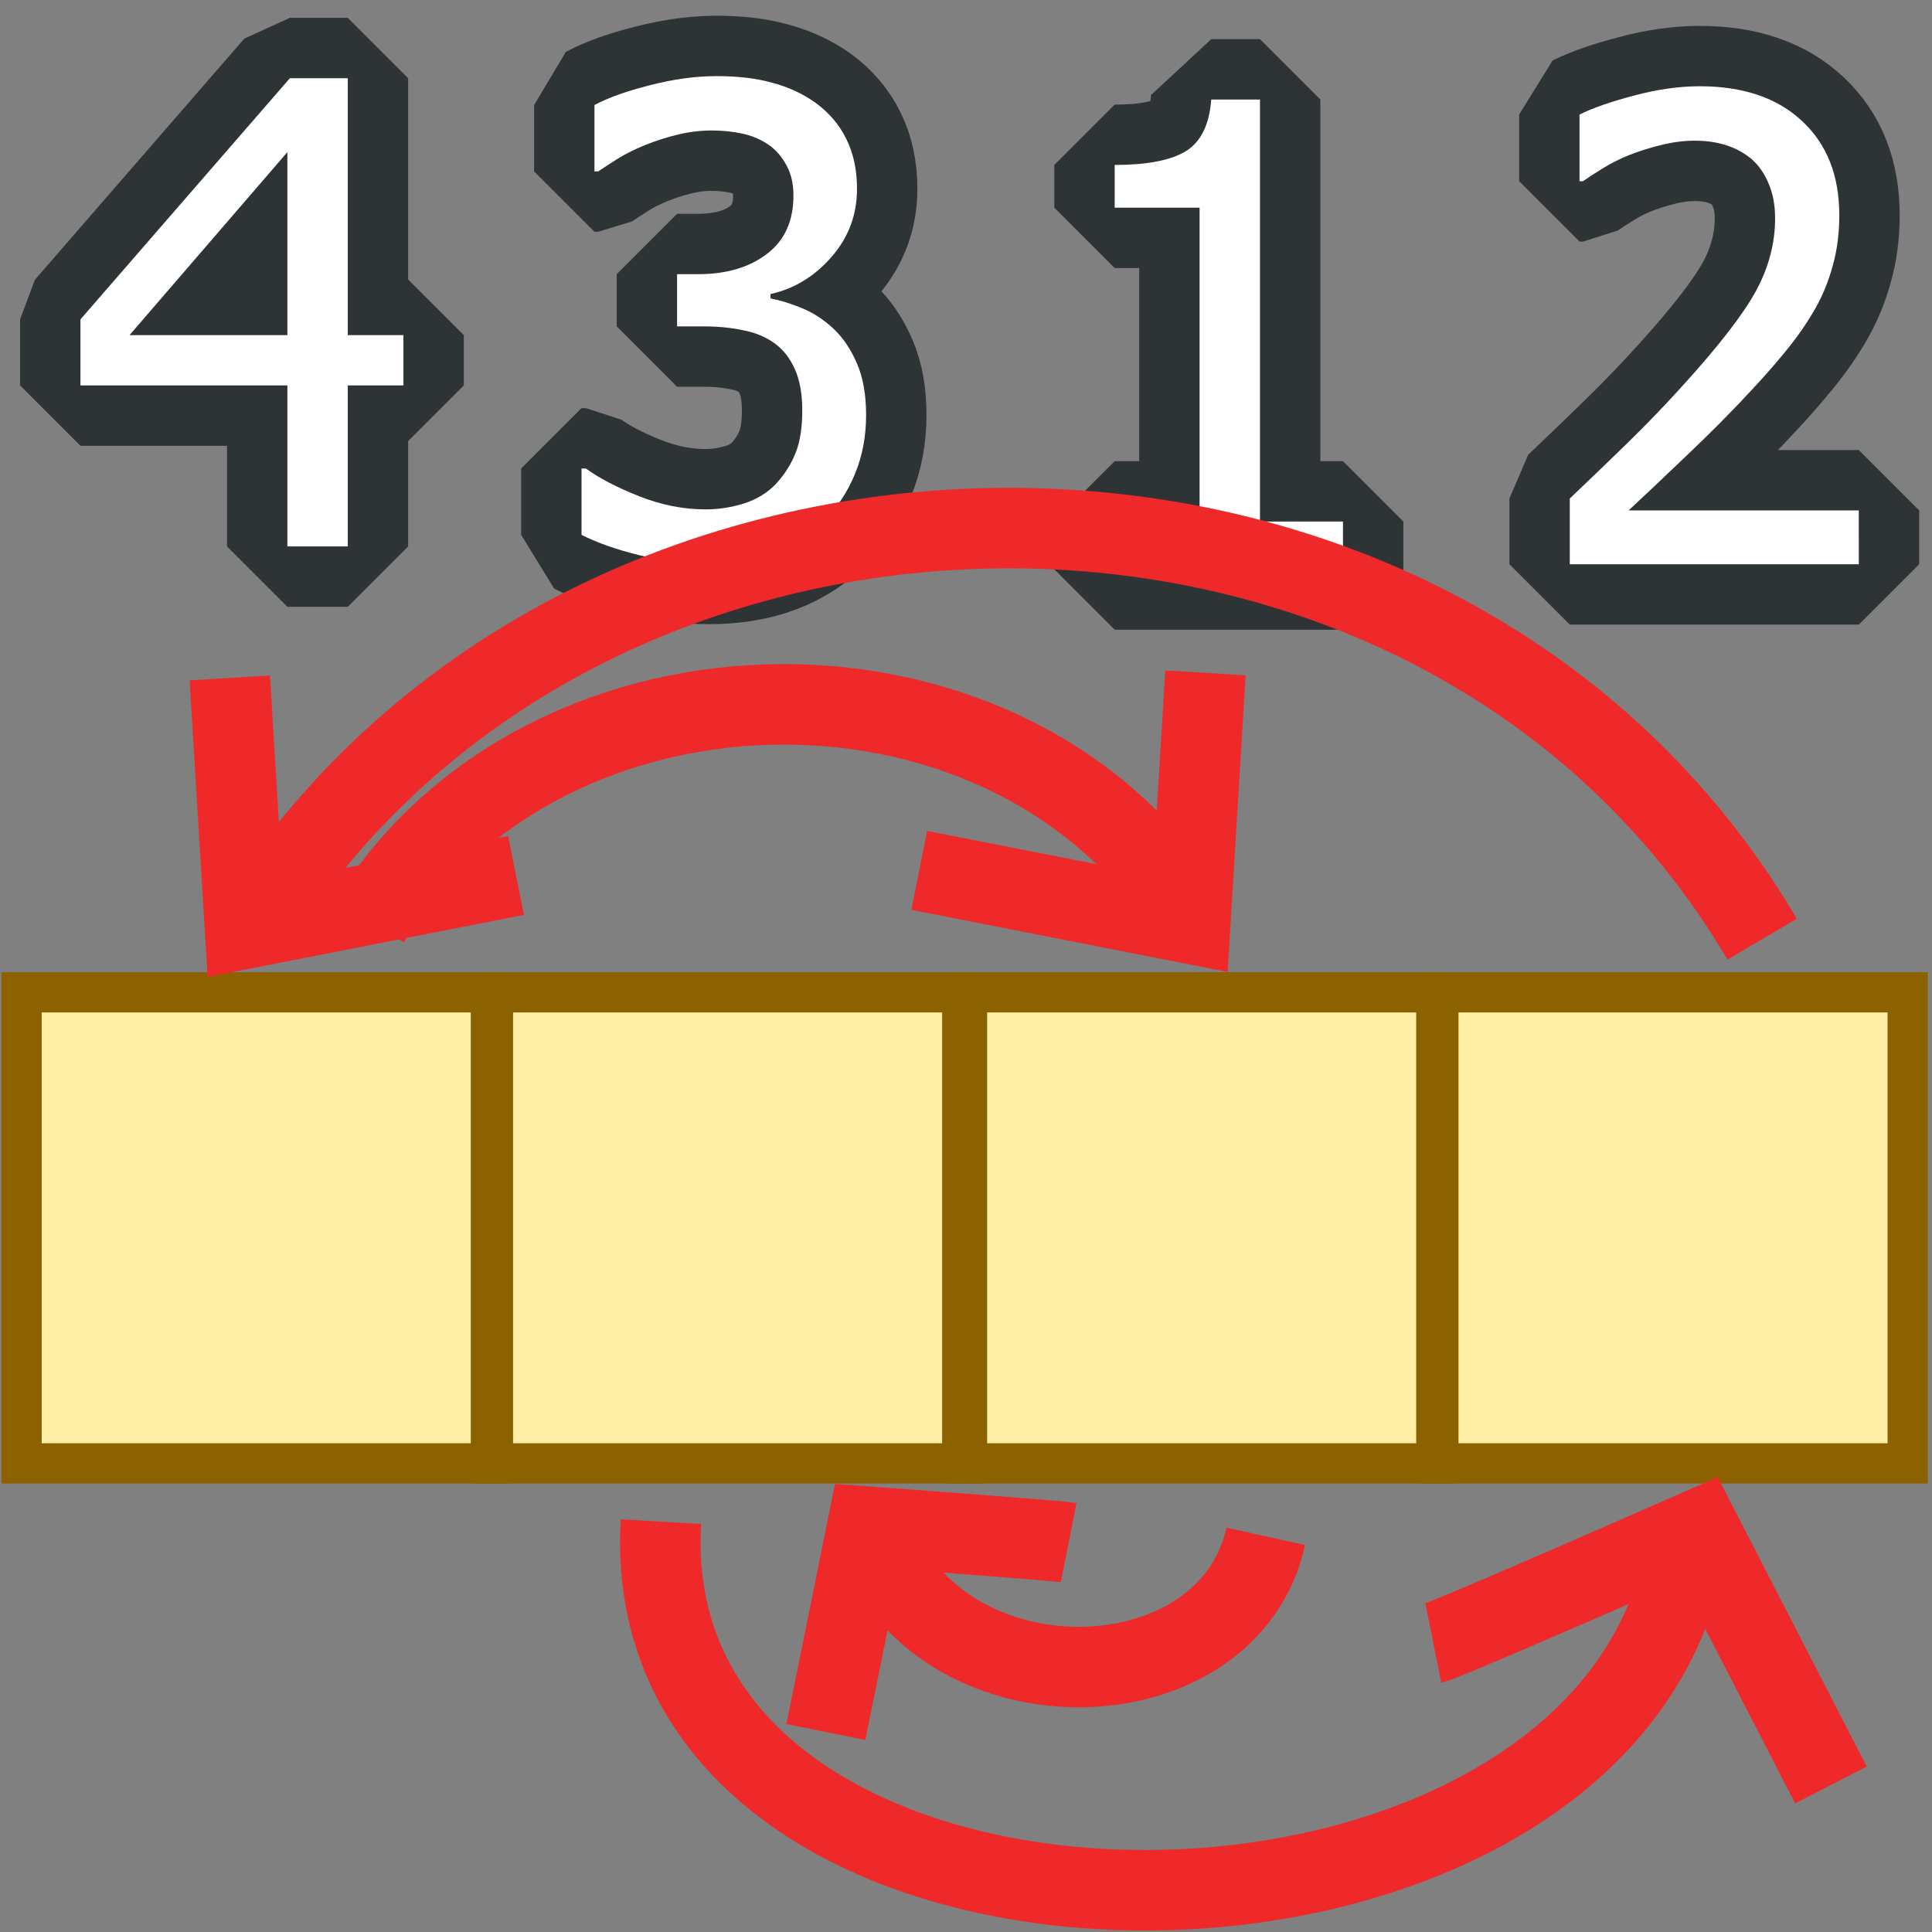 <?xml version="1.0" encoding="UTF-8" standalone="no"?>
<svg
   xmlns:dc="http://purl.org/dc/elements/1.1/"
   xmlns:cc="http://creativecommons.org/ns#"
   xmlns:rdf="http://www.w3.org/1999/02/22-rdf-syntax-ns#"
   xmlns:svg="http://www.w3.org/2000/svg"
   xmlns="http://www.w3.org/2000/svg"
   xmlns:sodipodi="http://sodipodi.sourceforge.net/DTD/sodipodi-0.dtd"
   xmlns:inkscape="http://www.inkscape.org/namespaces/inkscape"
   id="SVGRoot"
   version="1.1"
   viewBox="0 0 48.0 48.0"
   height="48.0px"
   width="48.0px"
   inkscape:version="1.0beta2 (95f4e85, 2020-03-08)"
   sodipodi:docname="reorder.svg">
  <rect x="0" y="0" width="48.0" height="48.0" fill="#808080" stroke="none"/>
  <defs
     id="defs10" />
  <sodipodi:namedview
     id="base"
     pagecolor="#ffffff"
     bordercolor="#666666"
     borderopacity="1.0"
     inkscape:pageopacity="0.0"
     inkscape:pageshadow="2"
     inkscape:zoom="16.003589"
     inkscape:cx="29.500496"
     inkscape:cy="22.27522"
     inkscape:document-units="px"
     inkscape:current-layer="layer1"
     inkscape:document-rotation="0"
     showgrid="false"
     inkscape:window-width="2880"
     inkscape:window-height="1557"
     inkscape:window-x="-8"
     inkscape:window-y="-8"
     inkscape:window-maximized="1"
     inkscape:snap-global="false">
    <inkscape:grid
       id="grid19"
       type="xygrid" />
  </sodipodi:namedview>
  <g
     inkscape:label="Layer 1"
     inkscape:groupmode="layer"
     id="layer1">
    <g
       style="font-variation-settings:normal;opacity:1;vector-effect:none;fill:#feeea6;fill-opacity:1;stroke:#8c6200;stroke-width:1;stroke-linecap:butt;stroke-linejoin:miter;stroke-miterlimit:4;stroke-dasharray:none;stroke-dashoffset:0;stroke-opacity:1;stop-color:#000000;stop-opacity:1"
       transform="translate(0,-5.271)"
       id="g932">
      <rect
         y="29.925"
         x="0.536"
         height="11.704"
         width="11.66"
         id="rect26"
         style="fill:#feeea6;fill-opacity:1;stroke:#8c6200;stroke-width:1;stroke-miterlimit:4;stroke-dasharray:none;stroke-opacity:1;font-variation-settings:normal;vector-effect:none;stroke-linecap:butt;stroke-linejoin:miter;stroke-dashoffset:0;stop-color:#000000;stop-opacity:1" />
      <rect
         style="fill:#feeea6;fill-opacity:1;stroke:#8c6200;stroke-width:1;stroke-miterlimit:4;stroke-dasharray:none;stroke-opacity:1;font-variation-settings:normal;vector-effect:none;stroke-linecap:butt;stroke-linejoin:miter;stroke-dashoffset:0;stop-color:#000000;stop-opacity:1"
         id="rect859"
         width="11.66"
         height="11.704"
         x="12.247"
         y="29.925" />
      <rect
         y="29.925"
         x="24.025"
         height="11.704"
         width="11.66"
         id="rect861"
         style="fill:#feeea6;fill-opacity:1;stroke:#8c6200;stroke-width:1;stroke-miterlimit:4;stroke-dasharray:none;stroke-opacity:1;font-variation-settings:normal;vector-effect:none;stroke-linecap:butt;stroke-linejoin:miter;stroke-dashoffset:0;stop-color:#000000;stop-opacity:1" />
      <rect
         style="fill:#feeea6;fill-opacity:1;stroke:#8c6200;stroke-width:1;stroke-miterlimit:4;stroke-dasharray:none;stroke-opacity:1;font-variation-settings:normal;vector-effect:none;stroke-linecap:butt;stroke-linejoin:miter;stroke-dashoffset:0;stop-color:#000000;stop-opacity:1"
         id="rect863"
         width="11.66"
         height="11.704"
         x="35.736"
         y="29.925" />
    </g>
    <g
       id="g4614"
       transform="translate(24.034,-12.372)">
      <path
         d="M 9.332,26.517 H 3.66 v -1.188 H 5.769 V 17.532 H 3.66 v -1.062 q 1.195,0 1.758,-0.336 0.57,-0.344 0.641,-1.289 h 1.211 v 10.484 h 2.062 z"
         id="path882"
         inkscape:connector-curvature="0"
         style="font-style:normal;font-variant:normal;font-weight:normal;font-stretch:normal;font-size:16px;line-height:125%;font-family:Tahoma;-inkscape-font-specification:'Tahoma Normal';font-variant-ligatures:normal;font-variant-caps:normal;font-variant-numeric:normal;font-variant-east-asian:normal;letter-spacing:0px;word-spacing:0px;fill:#ffffff;fill-opacity:1;stroke:#2e3436;stroke-width:3;stroke-linecap:butt;stroke-linejoin:bevel;stroke-miterlimit:4;stroke-dasharray:none;stroke-opacity:1" />
      <path
         style="font-style:normal;font-variant:normal;font-weight:normal;font-stretch:normal;font-size:16px;line-height:125%;font-family:Tahoma;-inkscape-font-specification:'Tahoma Normal';font-variant-ligatures:normal;font-variant-caps:normal;font-variant-numeric:normal;font-variant-east-asian:normal;letter-spacing:0px;word-spacing:0px;fill:#ffffff;fill-opacity:1;stroke:none;stroke-width:1px;stroke-linecap:butt;stroke-linejoin:miter;stroke-opacity:1"
         inkscape:connector-curvature="0"
         id="path869"
         d="M 9.332,26.517 H 3.66 v -1.188 H 5.769 V 17.532 H 3.66 v -1.062 q 1.195,0 1.758,-0.336 0.57,-0.344 0.641,-1.289 h 1.211 v 10.484 h 2.062 z" />
    </g>
    <g
       id="g4622"
       transform="translate(-12.08,-12.372)">
      <path
         d="m 29.763,15.614 q -0.422,0 -0.844,0.102 -0.422,0.102 -0.828,0.266 -0.375,0.156 -0.656,0.328 -0.273,0.172 -0.492,0.32 h -0.094 v -1.648 q 0.508,-0.273 1.375,-0.492 0.875,-0.227 1.664,-0.227 0.789,0 1.375,0.164 0.594,0.156 1.07,0.492 0.516,0.375 0.773,0.906 0.266,0.531 0.266,1.242 0,0.961 -0.633,1.688 -0.633,0.727 -1.516,0.922 v 0.109 q 0.367,0.07 0.781,0.242 0.422,0.172 0.781,0.508 0.359,0.336 0.586,0.867 0.227,0.523 0.227,1.281 0,0.789 -0.273,1.453 -0.266,0.656 -0.758,1.164 -0.508,0.531 -1.227,0.805 -0.719,0.273 -1.633,0.273 -0.875,0 -1.734,-0.211 -0.859,-0.211 -1.445,-0.508 v -1.648 h 0.109 q 0.492,0.359 1.32,0.688 0.828,0.328 1.656,0.328 0.477,0 0.953,-0.148 0.484,-0.156 0.805,-0.5 0.312,-0.344 0.477,-0.758 0.164,-0.414 0.164,-1.047 0,-0.633 -0.188,-1.039 -0.18,-0.406 -0.508,-0.641 -0.328,-0.234 -0.781,-0.32 -0.445,-0.094 -0.969,-0.094 h -0.664 v -1.297 h 0.516 q 1.055,0 1.711,-0.5 0.664,-0.5 0.664,-1.453 0,-0.437 -0.172,-0.75 -0.172,-0.32 -0.438,-0.508 -0.297,-0.203 -0.656,-0.281 -0.359,-0.078 -0.766,-0.078 z"
         id="path886"
         inkscape:connector-curvature="0"
         style="font-style:normal;font-variant:normal;font-weight:normal;font-stretch:normal;font-size:16px;line-height:125%;font-family:Tahoma;-inkscape-font-specification:'Tahoma Normal';font-variant-ligatures:normal;font-variant-caps:normal;font-variant-numeric:normal;font-variant-east-asian:normal;letter-spacing:0px;word-spacing:0px;fill:#ffffff;fill-opacity:1;stroke:#2e3436;stroke-width:3;stroke-linecap:butt;stroke-linejoin:bevel;stroke-miterlimit:4;stroke-dasharray:none;stroke-opacity:1" />
      <path
         style="font-style:normal;font-variant:normal;font-weight:normal;font-stretch:normal;font-size:16px;line-height:125%;font-family:Tahoma;-inkscape-font-specification:'Tahoma Normal';font-variant-ligatures:normal;font-variant-caps:normal;font-variant-numeric:normal;font-variant-east-asian:normal;letter-spacing:0px;word-spacing:0px;fill:#ffffff;fill-opacity:1;stroke:none;stroke-width:1px;stroke-linecap:butt;stroke-linejoin:miter;stroke-opacity:1"
         inkscape:connector-curvature="0"
         id="path873"
         d="m 29.763,15.614 q -0.422,0 -0.844,0.102 -0.422,0.102 -0.828,0.266 -0.375,0.156 -0.656,0.328 -0.273,0.172 -0.492,0.32 h -0.094 v -1.648 q 0.508,-0.273 1.375,-0.492 0.875,-0.227 1.664,-0.227 0.789,0 1.375,0.164 0.594,0.156 1.07,0.492 0.516,0.375 0.773,0.906 0.266,0.531 0.266,1.242 0,0.961 -0.633,1.688 -0.633,0.727 -1.516,0.922 v 0.109 q 0.367,0.07 0.781,0.242 0.422,0.172 0.781,0.508 0.359,0.336 0.586,0.867 0.227,0.523 0.227,1.281 0,0.789 -0.273,1.453 -0.266,0.656 -0.758,1.164 -0.508,0.531 -1.227,0.805 -0.719,0.273 -1.633,0.273 -0.875,0 -1.734,-0.211 -0.859,-0.211 -1.445,-0.508 v -1.648 h 0.109 q 0.492,0.359 1.32,0.688 0.828,0.328 1.656,0.328 0.477,0 0.953,-0.148 0.484,-0.156 0.805,-0.5 0.312,-0.344 0.477,-0.758 0.164,-0.414 0.164,-1.047 0,-0.633 -0.188,-1.039 -0.18,-0.406 -0.508,-0.641 -0.328,-0.234 -0.781,-0.32 -0.445,-0.094 -0.969,-0.094 h -0.664 v -1.297 h 0.516 q 1.055,0 1.711,-0.5 0.664,-0.5 0.664,-1.453 0,-0.437 -0.172,-0.75 -0.172,-0.32 -0.438,-0.508 -0.297,-0.203 -0.656,-0.281 -0.359,-0.078 -0.766,-0.078 z" />
    </g>
    <g
       id="g4618"
       transform="translate(24.286,-12.372)">
      <path
         d="M 21.895,26.39 H 14.715 v -1.633 q 0.773,-0.734 1.461,-1.406 0.688,-0.672 1.344,-1.398 1.328,-1.461 1.812,-2.336 0.484,-0.883 0.484,-1.82 0,-0.484 -0.156,-0.852 -0.148,-0.367 -0.414,-0.609 -0.273,-0.234 -0.633,-0.352 -0.359,-0.117 -0.789,-0.117 -0.414,0 -0.844,0.109 -0.422,0.102 -0.812,0.258 -0.328,0.133 -0.633,0.32 -0.305,0.188 -0.492,0.32 h -0.086 v -1.656 q 0.484,-0.242 1.344,-0.469 0.867,-0.234 1.641,-0.234 1.625,0 2.547,0.867 0.922,0.859 0.922,2.336 0,0.68 -0.164,1.258 -0.156,0.578 -0.438,1.07 -0.289,0.508 -0.695,1.008 -0.406,0.5 -0.859,0.984 -0.734,0.797 -1.641,1.656 -0.898,0.859 -1.438,1.359 h 5.719 z"
         id="path884"
         inkscape:connector-curvature="0"
         style="font-style:normal;font-variant:normal;font-weight:normal;font-stretch:normal;font-size:16px;line-height:125%;font-family:Tahoma;-inkscape-font-specification:'Tahoma Normal';font-variant-ligatures:normal;font-variant-caps:normal;font-variant-numeric:normal;font-variant-east-asian:normal;letter-spacing:0px;word-spacing:0px;fill:#ffffff;fill-opacity:1;stroke:#2e3436;stroke-width:3;stroke-linecap:butt;stroke-linejoin:bevel;stroke-miterlimit:4;stroke-dasharray:none;stroke-opacity:1" />
      <path
         style="font-style:normal;font-variant:normal;font-weight:normal;font-stretch:normal;font-size:16px;line-height:125%;font-family:Tahoma;-inkscape-font-specification:'Tahoma Normal';font-variant-ligatures:normal;font-variant-caps:normal;font-variant-numeric:normal;font-variant-east-asian:normal;letter-spacing:0px;word-spacing:0px;fill:#ffffff;fill-opacity:1;stroke:none;stroke-width:1px;stroke-linecap:butt;stroke-linejoin:miter;stroke-opacity:1"
         inkscape:connector-curvature="0"
         id="path871"
         d="M 21.895,26.39 H 14.715 v -1.633 q 0.773,-0.734 1.461,-1.406 0.688,-0.672 1.344,-1.398 1.328,-1.461 1.812,-2.336 0.484,-0.883 0.484,-1.82 0,-0.484 -0.156,-0.852 -0.148,-0.367 -0.414,-0.609 -0.273,-0.234 -0.633,-0.352 -0.359,-0.117 -0.789,-0.117 -0.414,0 -0.844,0.109 -0.422,0.102 -0.812,0.258 -0.328,0.133 -0.633,0.32 -0.305,0.188 -0.492,0.32 h -0.086 v -1.656 q 0.484,-0.242 1.344,-0.469 0.867,-0.234 1.641,-0.234 1.625,0 2.547,0.867 0.922,0.859 0.922,2.336 0,0.68 -0.164,1.258 -0.156,0.578 -0.438,1.07 -0.289,0.508 -0.695,1.008 -0.406,0.5 -0.859,0.984 -0.734,0.797 -1.641,1.656 -0.898,0.859 -1.438,1.359 h 5.719 z" />
    </g>
    <g
       id="g4626"
       transform="translate(-35.611,-12.372)">
      <path
         d="m 45.634,21.948 h -1.383 v 4 h -1.5 v -4 h -5.141 v -1.641 l 5.203,-5.992 h 1.438 v 6.383 h 1.383 z m -2.883,-1.25 v -4.547 l -3.922,4.547 z"
         id="path888"
         inkscape:connector-curvature="0"
         style="font-style:normal;font-variant:normal;font-weight:normal;font-stretch:normal;font-size:16px;line-height:125%;font-family:Tahoma;-inkscape-font-specification:'Tahoma Normal';font-variant-ligatures:normal;font-variant-caps:normal;font-variant-numeric:normal;font-variant-east-asian:normal;letter-spacing:0px;word-spacing:0px;fill:#ffffff;fill-opacity:1;stroke:#2e3436;stroke-width:3;stroke-linecap:butt;stroke-linejoin:bevel;stroke-miterlimit:4;stroke-dasharray:none;stroke-opacity:1" />
      <path
         style="font-style:normal;font-variant:normal;font-weight:normal;font-stretch:normal;font-size:16px;line-height:125%;font-family:Tahoma;-inkscape-font-specification:'Tahoma Normal';font-variant-ligatures:normal;font-variant-caps:normal;font-variant-numeric:normal;font-variant-east-asian:normal;letter-spacing:0px;word-spacing:0px;fill:#ffffff;fill-opacity:1;stroke:none;stroke-width:1px;stroke-linecap:butt;stroke-linejoin:miter;stroke-opacity:1"
         inkscape:connector-curvature="0"
         id="path875"
         d="m 45.634,21.948 h -1.383 v 4 h -1.5 v -4 h -5.141 v -1.641 l 5.203,-5.992 h 1.438 v 6.383 h 1.383 z m -2.883,-1.25 v -4.547 l -3.922,4.547 z" />
    </g>
    <path
       sodipodi:nodetypes="cc"
       inkscape:connector-curvature="0"
       id="path896"
       d="m 9.184,22.884 c 4.398,-7.101 16.054,-7.258 20.452,0"
       style="fill:none;fill-rule:evenodd;stroke:#ef2929;stroke-width:2;stroke-linecap:butt;stroke-linejoin:miter;stroke-miterlimit:4;stroke-dasharray:none;stroke-opacity:1" />
    <path
       sodipodi:nodetypes="ccc"
       inkscape:connector-curvature="0"
       id="path898"
       d="m 22.839,21.625 c 0.315,0.063 6.732,1.321 6.732,1.321 l 0.378,-6.229"
       style="font-variation-settings:normal;opacity:1;vector-effect:none;fill:none;fill-opacity:1;fill-rule:evenodd;stroke:#ef2929;stroke-width:2;stroke-linecap:butt;stroke-linejoin:miter;stroke-miterlimit:4;stroke-dasharray:none;stroke-dashoffset:0;stroke-opacity:1;stop-color:#000000;stop-opacity:1" />
    <path
       style="fill:none;fill-rule:evenodd;stroke:#ef2929;stroke-width:2;stroke-linecap:butt;stroke-linejoin:miter;stroke-miterlimit:4;stroke-dasharray:none;stroke-opacity:1"
       d="m 6.11,23.334 c 8.101,-13.469 29.568,-13.768 37.669,0"
       id="path914"
       inkscape:connector-curvature="0"
       sodipodi:nodetypes="cc" />
    <path
       style="font-variation-settings:normal;opacity:1;vector-effect:none;fill:none;fill-opacity:1;fill-rule:evenodd;stroke:#ef2929;stroke-width:2;stroke-linecap:butt;stroke-linejoin:miter;stroke-miterlimit:4;stroke-dasharray:none;stroke-dashoffset:0;stroke-opacity:1;stop-color:#000000;stop-opacity:1"
       d="m 12.819,21.75 c -0.315,0.063 -6.732,1.321 -6.732,1.321 l -0.378,-6.229"
       id="path926"
       inkscape:connector-curvature="0"
       sodipodi:nodetypes="ccc" />
    <path
       style="fill:none;fill-rule:evenodd;stroke:#ef2929;stroke-width:2;stroke-linecap:butt;stroke-linejoin:miter;stroke-miterlimit:4;stroke-dasharray:none;stroke-opacity:1"
       d="m 16.42,37.805 c -0.712,12.259 24.289,12.125 25.548,0.108"
       id="path934"
       inkscape:connector-curvature="0"
       sodipodi:nodetypes="cc" />
    <path
       style="font-variation-settings:normal;opacity:1;vector-effect:none;fill:none;fill-opacity:1;fill-rule:evenodd;stroke:#ef2929;stroke-width:2;stroke-linecap:butt;stroke-linejoin:miter;stroke-miterlimit:4;stroke-dasharray:none;stroke-dashoffset:0;stroke-opacity:1;stop-color:#000000;stop-opacity:1"
       d="m 35.611,40.823 c 0.315,-0.063 6.606,-2.831 6.606,-2.831 l 3.272,6.355"
       id="path936"
       inkscape:connector-curvature="0"
       sodipodi:nodetypes="ccc" />
    <path
       sodipodi:nodetypes="cc"
       inkscape:connector-curvature="0"
       id="path938"
       d="m 21.777,38.296 c 1.746,4.283 8.743,4.079 9.671,-0.126"
       style="fill:none;fill-rule:evenodd;stroke:#ef2929;stroke-width:2;stroke-linecap:butt;stroke-linejoin:miter;stroke-miterlimit:4;stroke-dasharray:none;stroke-opacity:1" />
    <path
       sodipodi:nodetypes="ccc"
       inkscape:connector-curvature="0"
       id="path940"
       d="m 26.55,38.325 c -0.231,-0.046 -4.999,-0.396 -4.999,-0.396 l -1.032,5.102"
       style="font-variation-settings:normal;opacity:1;vector-effect:none;fill:none;fill-opacity:1;fill-rule:evenodd;stroke:#ef2929;stroke-width:2;stroke-linecap:butt;stroke-linejoin:miter;stroke-miterlimit:4;stroke-dasharray:none;stroke-dashoffset:0;stroke-opacity:1;stop-color:#000000;stop-opacity:1" />
  </g>
</svg>
